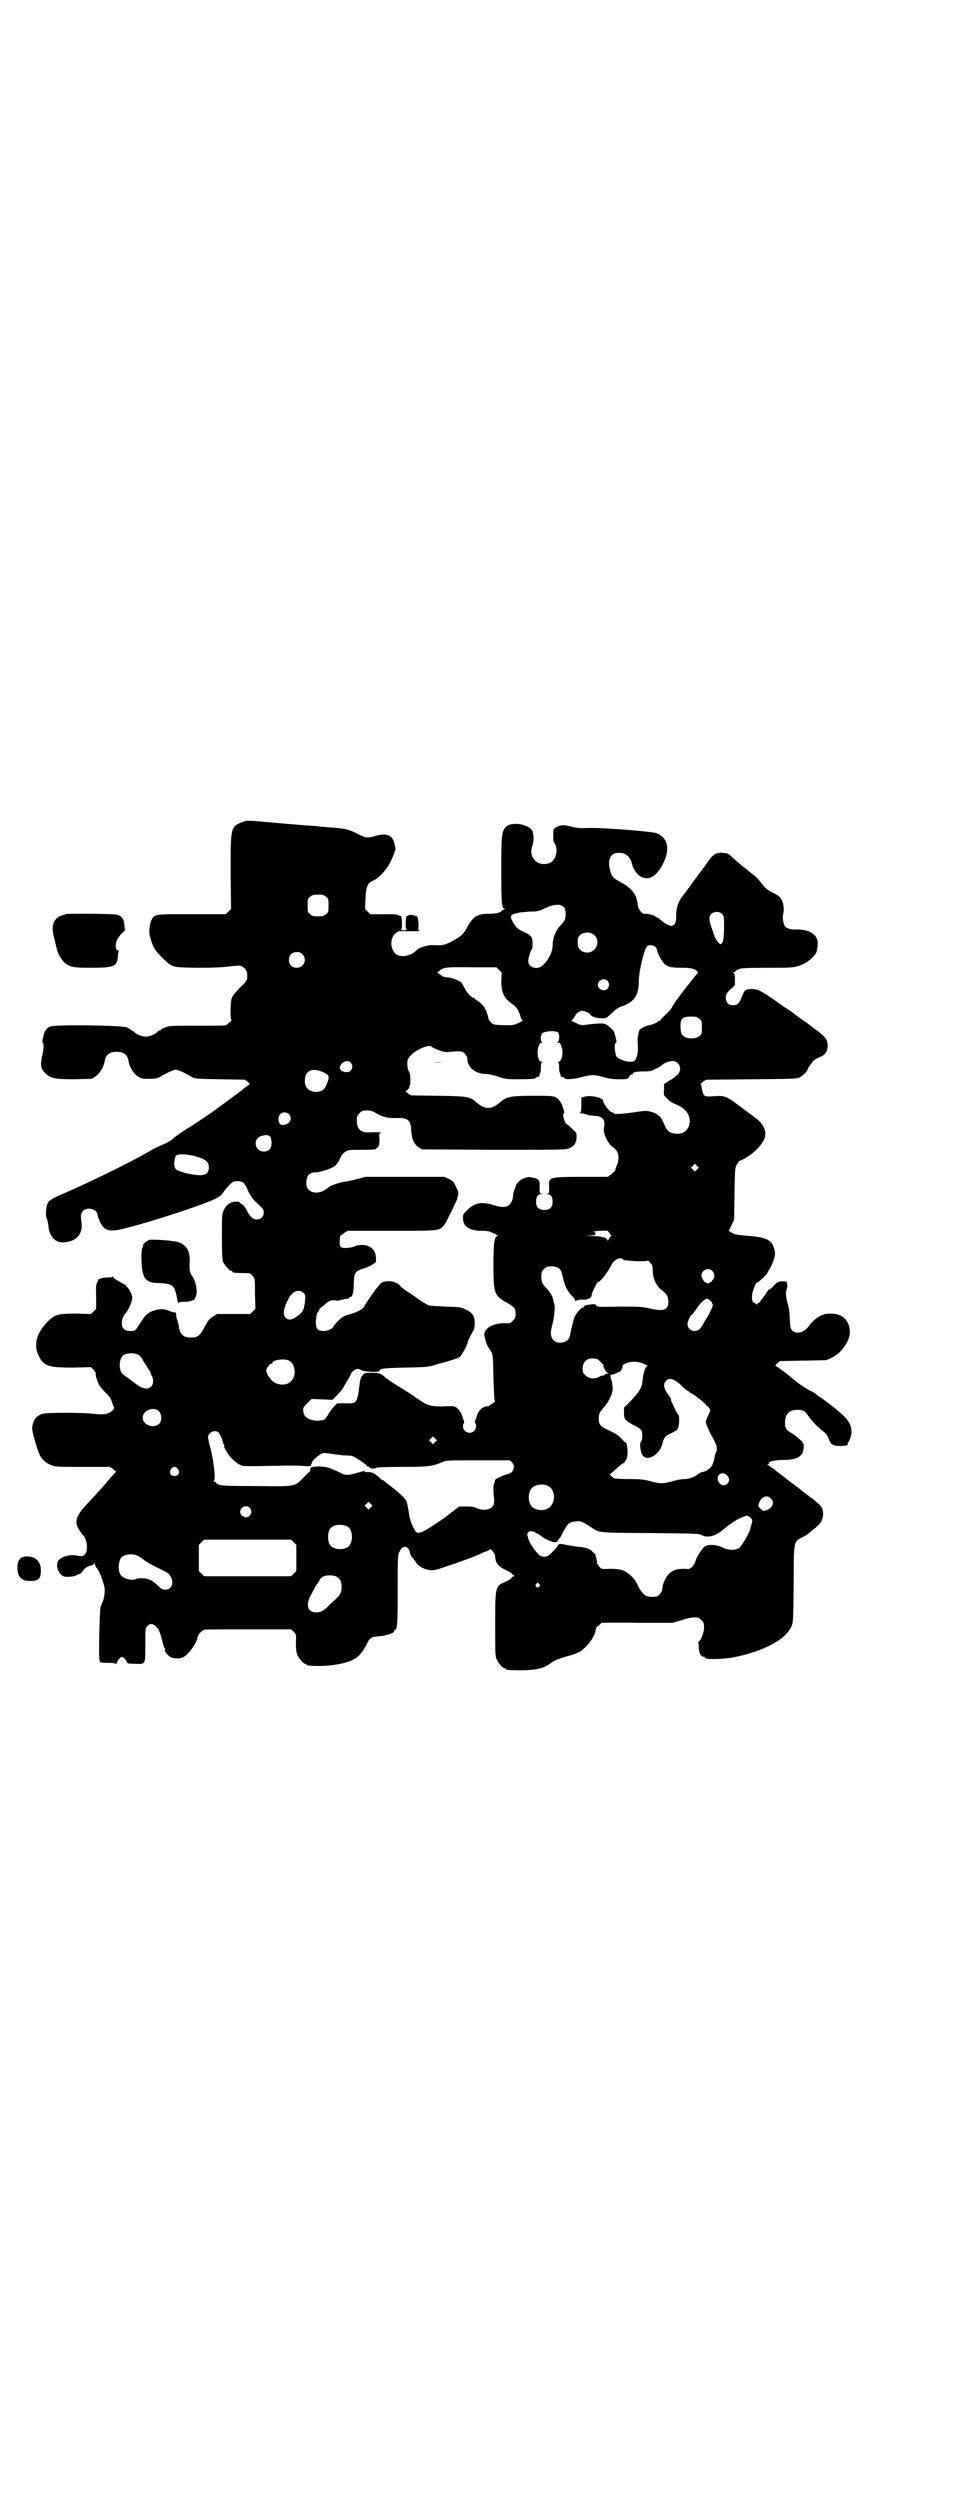 <?xml version="1.0" standalone="no"?>
<!DOCTYPE svg PUBLIC "-//W3C//DTD SVG 20010904//EN"
 "http://www.w3.org/TR/2001/REC-SVG-20010904/DTD/svg10.dtd">
<svg version="1.0" xmlns="http://www.w3.org/2000/svg"
 width="1110pt" height="2870pt" viewBox="0 0 1110 2870"
 preserveAspectRatio="xMidYMid meet">
<g transform="translate(0,2870) scale(0.5,-0.5)"
fill="#000000" stroke="none">
<path d="M553 3851 c-23 -10 -23 -14 -23 -115 l1 -83 -6 -6 -6 -6 -79 0 c-88
0 -85 1 -93 -16 -3 -7 -5 -25 -3 -33 7 -26 11 -33 29 -51 24 -23 21 -22 82
-23 38 0 57 1 71 3 10 1 21 2 25 2 9 -2 17 -11 17 -19 1 -14 0 -16 -17 -32
-13 -14 -17 -19 -19 -26 -3 -12 -3 -48 0 -48 1 0 -1 -2 -4 -5 -4 -3 -7 -6 -8
-7 -1 -1 -30 -1 -66 -1 -59 0 -66 0 -74 -4 -6 -2 -10 -4 -10 -5 0 -1 -1 -2 -3
-2 -1 0 -4 -1 -5 -3 -5 -6 -18 -11 -27 -11 -9 0 -22 5 -27 11 -1 2 -4 3 -5 3
-2 0 -3 1 -3 2 0 1 -4 3 -8 5 -12 5 -165 7 -177 2 -7 -3 -12 -9 -14 -17 -4
-15 -4 -20 -3 -20 3 -1 3 -13 -1 -30 -5 -22 -3 -30 7 -40 12 -12 22 -14 67
-14 l40 1 9 6 c10 7 19 22 21 37 3 13 11 19 27 19 16 0 24 -6 27 -19 2 -15 11
-30 21 -37 8 -5 10 -6 26 -6 13 0 19 1 25 4 4 3 13 7 20 11 7 3 14 6 17 6 3 0
10 -3 17 -6 7 -4 16 -8 20 -11 7 -4 12 -4 65 -5 l57 -1 7 -5 c3 -4 5 -6 4 -6
-2 0 -5 -2 -8 -5 -3 -2 -7 -5 -9 -7 -2 -2 -8 -6 -13 -10 -8 -6 -54 -40 -66
-48 -2 -1 -8 -6 -15 -10 -7 -5 -22 -15 -34 -22 -12 -8 -26 -17 -31 -22 -5 -5
-14 -10 -24 -14 -9 -4 -20 -9 -25 -12 -32 -20 -145 -76 -209 -103 -16 -7 -25
-12 -29 -17 -5 -7 -7 -30 -4 -37 2 -3 3 -10 4 -16 2 -28 18 -43 41 -39 27 4
39 21 35 48 -2 13 -1 18 4 24 10 10 33 3 33 -9 0 -2 3 -10 6 -17 11 -22 23
-24 66 -12 16 4 30 8 32 9 20 5 96 29 133 43 36 13 45 18 52 28 3 5 10 13 14
17 8 8 9 9 19 9 12 0 16 -3 24 -22 4 -9 10 -18 14 -22 22 -21 22 -20 22 -28 0
-10 -7 -16 -16 -16 -9 0 -16 7 -24 23 -2 5 -7 10 -10 12 -3 2 -6 4 -6 5 0 1
-4 1 -9 1 -12 -1 -20 -6 -26 -18 -5 -11 -5 -12 -5 -63 0 -43 1 -53 3 -58 4 -8
15 -20 18 -20 2 0 3 -1 3 -2 0 -2 8 -3 26 -3 14 0 15 0 20 -6 6 -6 6 -6 6 -41
l1 -35 -6 -6 -6 -6 -38 0 -38 0 -10 -6 c-8 -5 -11 -9 -19 -24 -11 -20 -15 -24
-31 -24 -18 0 -25 7 -28 25 0 4 -2 10 -3 13 -1 3 -3 9 -3 13 0 6 -1 7 -5 7 -3
0 -9 2 -13 4 -18 8 -47 -1 -56 -16 -2 -2 -6 -10 -11 -16 -9 -15 -10 -15 -21
-15 -13 0 -19 6 -19 19 0 7 3 16 8 21 7 7 17 30 16 38 -1 6 -5 15 -10 21 -2 2
-4 4 -4 5 0 1 -7 5 -15 9 -9 5 -15 9 -15 11 0 2 -1 2 -2 1 0 -2 -6 -2 -11 -2
-10 0 -24 -4 -22 -7 1 0 0 -3 -2 -5 -2 -3 -3 -11 -2 -32 l0 -28 -6 -6 -6 -6
-33 1 c-43 0 -50 -2 -67 -19 -25 -26 -32 -52 -21 -76 12 -26 23 -29 79 -29
l42 1 6 -6 c3 -4 6 -8 5 -9 -1 -4 4 -20 9 -28 3 -4 9 -11 14 -16 8 -7 11 -12
14 -20 2 -6 4 -12 5 -13 1 -2 0 -5 -5 -9 -9 -7 -19 -9 -42 -6 -25 3 -108 3
-117 0 -16 -5 -23 -16 -24 -34 -1 -6 13 -52 17 -60 5 -11 16 -20 27 -24 9 -4
15 -4 72 -4 l62 0 8 -5 7 -6 -5 -5 c-3 -3 -7 -8 -10 -11 -10 -13 -30 -35 -48
-54 -30 -31 -34 -44 -22 -64 4 -6 7 -10 8 -11 9 -7 13 -31 7 -42 -4 -7 -8 -8
-19 -6 -15 4 -35 -1 -43 -10 -9 -10 -1 -34 13 -38 7 -1 23 0 27 3 3 2 6 3 8 3
1 0 5 3 7 7 5 7 13 12 21 13 2 1 5 2 5 4 1 2 2 2 2 -1 0 -2 2 -7 5 -10 5 -6
13 -26 17 -43 2 -10 -1 -29 -5 -36 -1 -1 -2 -6 -4 -10 -2 -8 -5 -122 -2 -122
1 0 1 -1 0 -2 -2 -3 6 -4 21 -4 10 0 15 -1 16 -2 1 -2 2 -2 2 1 0 4 9 15 12
15 3 0 12 -9 12 -13 0 -2 3 -3 18 -3 25 -1 24 -3 24 44 0 37 0 38 5 43 6 6 12
6 20 -2 6 -5 9 -14 14 -33 2 -8 4 -16 6 -17 1 -2 1 -3 0 -3 -3 0 6 -13 12 -16
6 -4 20 -5 28 -2 12 4 34 34 35 47 1 4 3 8 7 11 3 3 6 5 7 6 1 1 46 1 101 1
l100 0 6 -6 c6 -6 6 -6 5 -25 0 -14 1 -21 3 -27 4 -9 14 -21 18 -21 2 0 3 -1
3 -2 0 -3 31 -4 52 -2 53 6 70 16 85 46 9 18 12 20 29 21 16 1 36 7 36 12 0 2
1 3 2 3 5 0 6 16 6 93 0 79 0 80 5 88 7 14 19 12 23 -3 1 -5 3 -10 5 -12 2 -1
6 -7 9 -11 6 -10 19 -16 32 -18 7 -1 14 0 36 8 28 9 64 22 79 29 4 2 11 5 15
6 4 2 8 4 8 5 2 2 12 -11 12 -16 0 -15 7 -24 25 -32 7 -3 13 -7 13 -8 0 -2 1
-3 3 -2 1 0 2 -1 2 -3 0 -2 -1 -3 -2 -2 -2 0 -3 -1 -3 -2 0 -2 -6 -6 -13 -9
-25 -11 -25 -10 -25 -99 0 -61 0 -73 3 -79 4 -9 14 -21 18 -21 2 0 3 -1 3 -2
0 -2 9 -3 31 -3 37 0 57 4 72 16 9 7 22 12 45 18 8 2 18 6 23 9 18 12 35 36
36 50 0 3 2 7 7 10 3 2 6 5 6 6 0 0 37 1 81 0 l82 0 21 6 c19 6 25 7 37 6 2 0
6 -3 9 -6 5 -5 6 -7 6 -17 0 -11 -7 -29 -12 -32 -1 -1 -2 -2 -1 -3 0 0 1 -6 1
-13 1 -12 5 -19 12 -19 1 0 2 -1 2 -2 0 -5 45 -4 72 2 65 14 113 40 126 68 5
11 5 11 6 99 0 100 0 97 19 107 4 2 10 5 12 7 3 2 8 6 11 9 15 11 22 19 23 25
1 3 2 6 2 7 1 1 1 6 0 12 -1 8 -3 11 -13 20 -6 5 -11 10 -12 10 -1 0 -3 1 -4
3 -2 1 -7 5 -11 8 -4 3 -8 6 -9 7 -1 1 -8 7 -17 13 -9 7 -16 12 -17 13 -1 1
-8 7 -17 13 -9 7 -16 13 -17 13 -1 1 -4 3 -7 5 -4 2 -5 3 -2 3 2 0 3 1 2 2 -3
4 13 8 34 8 32 0 45 9 46 28 0 10 0 11 -9 19 -5 5 -13 11 -18 14 -13 7 -16 12
-16 24 0 20 9 30 28 30 14 0 17 -2 25 -13 10 -14 21 -26 33 -35 8 -6 12 -11
14 -17 5 -15 10 -18 28 -18 13 1 16 1 16 4 0 2 1 4 2 5 1 1 3 6 5 12 5 16 0
32 -14 46 -15 15 -40 34 -59 47 -4 2 -7 5 -8 6 -1 1 -7 5 -14 8 -13 7 -30 19
-40 28 -10 9 -36 28 -38 28 -1 0 1 2 4 6 l7 5 53 1 53 1 13 6 c24 12 43 41 41
62 -2 25 -18 39 -44 39 -19 1 -37 -10 -52 -31 -11 -13 -27 -17 -36 -8 -4 4 -5
7 -6 26 0 13 -2 28 -5 36 -4 16 -5 27 -2 33 1 3 2 7 1 11 -1 7 -1 7 -11 7 -9
0 -11 -1 -19 -9 -4 -5 -9 -9 -10 -9 -2 0 -6 -5 -10 -12 -5 -7 -9 -12 -9 -12
-1 0 -2 -1 -2 -3 0 -1 -2 -3 -4 -4 -2 -1 -4 -2 -4 -3 0 -2 -2 -1 -4 1 -2 2 -4
3 -5 3 -1 0 -3 5 -3 12 0 11 8 34 13 34 3 0 23 20 23 22 0 1 1 4 3 5 1 2 6 10
9 19 6 16 6 18 4 28 -5 22 -17 29 -56 32 -32 3 -35 3 -43 8 l-6 4 6 13 6 12 1
60 c1 59 1 60 6 68 3 5 5 9 6 8 1 -1 17 8 25 14 11 8 20 17 27 28 13 18 7 39
-14 55 -7 5 -24 18 -39 29 -31 23 -33 24 -60 22 -18 -1 -19 0 -22 4 -2 4 -6
18 -5 22 0 0 -1 1 -2 1 -2 0 1 2 5 6 l8 5 104 1 c103 1 104 1 112 5 7 4 17 14
17 18 0 2 10 16 14 20 2 2 8 6 14 8 13 5 18 13 18 27 0 13 -4 19 -30 38 -8 6
-16 12 -17 13 -1 0 -8 6 -16 11 -8 6 -15 11 -17 13 -2 1 -10 7 -18 12 -8 5
-15 10 -16 11 -1 1 -11 8 -23 16 -19 12 -23 14 -32 15 -18 1 -22 -1 -27 -15
-7 -18 -11 -22 -21 -22 -11 0 -17 6 -17 17 0 7 1 10 10 19 l11 10 0 13 c0 10
-1 14 -3 15 -3 2 -2 2 1 2 1 0 3 1 3 2 0 0 3 3 6 4 5 3 13 4 66 4 63 0 66 0
87 10 10 5 23 17 27 25 1 3 3 11 3 17 3 22 -16 36 -48 36 -15 -1 -25 3 -28 9
-4 9 -5 19 -3 27 3 11 0 28 -6 36 -2 3 -10 9 -17 12 -14 7 -17 9 -30 26 -5 6
-13 14 -19 18 -5 4 -10 8 -11 9 -1 1 -5 4 -9 7 -4 3 -13 11 -21 18 -13 12 -14
13 -25 14 -16 1 -23 -3 -35 -20 -5 -8 -15 -21 -21 -29 -6 -8 -16 -22 -22 -30
-6 -8 -14 -19 -18 -24 -8 -11 -12 -24 -12 -42 0 -16 -3 -21 -11 -23 -4 0 -16
6 -25 14 -3 3 -8 6 -9 6 -2 0 -3 1 -3 2 0 2 -19 7 -24 6 -5 -2 -15 10 -16 18
-2 25 -13 40 -37 53 -18 10 -22 13 -26 25 -8 27 -1 44 19 44 17 0 27 -9 31
-28 2 -9 12 -23 20 -27 12 -6 23 -4 33 5 10 10 17 21 23 37 10 27 3 49 -20 58
-10 4 -124 13 -155 12 -20 -1 -28 0 -40 3 -8 2 -18 4 -22 3 -9 0 -20 -7 -20
-11 -1 -12 -1 -25 1 -28 11 -14 6 -40 -9 -47 -27 -11 -50 11 -41 38 4 11 4 25
1 34 -7 17 -49 24 -62 10 -9 -11 -10 -17 -10 -98 0 -78 1 -89 8 -89 2 0 1 -1
-2 -2 -3 -1 -5 -3 -6 -4 -3 -4 -14 -6 -29 -6 -27 0 -36 -6 -51 -34 -8 -14 -14
-19 -37 -31 -14 -7 -18 -8 -39 -7 -5 0 -11 0 -13 -1 -14 -3 -21 -6 -27 -12
-12 -11 -28 -15 -42 -10 -17 8 -20 38 -5 50 5 5 7 5 20 5 20 0 41 0 36 1 -4 1
-4 2 -3 13 0 12 -3 23 -6 21 -1 -1 -2 -1 -2 0 0 2 -10 3 -14 2 -2 -1 -4 -2 -5
-2 -3 0 -4 -29 -1 -31 2 -1 -1 -2 -6 -2 -5 0 -8 1 -6 2 3 2 2 31 -1 31 -1 0
-4 1 -6 2 -2 2 -15 2 -34 2 l-30 0 -6 6 -6 6 1 24 c1 27 5 36 17 41 11 4 28
21 37 37 8 14 16 36 15 37 0 1 -1 4 -2 8 -4 23 -18 29 -47 20 -13 -4 -20 -4
-31 2 -31 15 -28 15 -79 19 -20 2 -42 4 -48 4 -36 3 -59 5 -72 6 -8 1 -24 2
-34 3 -28 3 -32 2 -43 -3z m196 -170 c6 -4 6 -6 6 -20 0 -14 0 -16 -6 -20 -4
-4 -7 -5 -18 -5 -11 0 -14 1 -18 5 -6 4 -6 6 -6 20 0 14 0 16 6 20 4 4 7 5 18
5 11 0 14 -1 18 -5z m548 -25 c4 -6 4 -23 0 -30 -2 -3 -7 -9 -12 -14 -9 -11
-15 -27 -15 -43 0 -16 -12 -38 -26 -48 -12 -8 -30 -1 -30 12 0 7 6 27 8 27 1
0 2 6 2 13 0 16 -3 20 -24 29 -10 5 -13 8 -19 17 -10 16 -9 21 5 24 3 0 6 1 8
2 2 0 12 1 23 2 18 0 22 1 36 8 23 10 36 10 44 1z m363 -15 c4 -5 4 -6 4 -34
-1 -24 -2 -30 -5 -33 -3 -3 -4 -3 -9 3 -3 4 -7 10 -8 13 -1 4 -4 13 -7 21 -6
17 -6 24 -1 30 7 7 20 7 26 0z m-293 -49 c8 -8 8 -24 -1 -32 -13 -14 -38 -6
-38 12 -1 13 0 16 5 21 9 8 25 8 34 -1z m139 -26 c2 -2 4 -5 4 -7 0 -5 10 -25
15 -30 8 -9 17 -11 41 -11 23 0 29 -2 36 -8 3 -2 2 -3 -1 -7 -2 -2 -6 -7 -9
-11 -3 -4 -6 -8 -7 -9 -8 -9 -31 -40 -37 -49 -6 -12 -9 -15 -22 -27 -4 -4 -8
-8 -8 -9 0 -1 -1 -2 -3 -2 -2 0 -3 -1 -3 -2 0 -1 -12 -6 -16 -7 -14 -2 -28
-10 -28 -16 0 -1 -1 -4 -1 -6 -2 -4 -2 -15 -1 -30 1 -11 -3 -25 -7 -30 -7 -7
-34 0 -42 9 -4 6 -6 30 -2 31 2 1 2 5 0 12 -4 17 -4 17 -19 29 -5 5 -15 5 -43
2 -18 -3 -18 -2 -29 3 l-11 5 4 5 c3 3 5 7 6 9 1 2 4 5 8 7 7 3 7 3 16 0 5 -2
9 -5 9 -5 0 -5 14 -10 26 -10 11 0 12 0 24 12 8 8 16 13 22 15 29 10 40 25 40
57 0 24 13 78 20 82 5 3 14 2 18 -2z m-811 -17 c12 -12 3 -31 -13 -31 -11 0
-18 7 -18 18 0 11 7 18 18 18 6 0 9 -1 13 -5z m452 -36 l6 -6 -1 -19 c0 -27 6
-40 25 -53 10 -7 13 -12 18 -25 2 -9 4 -12 7 -12 1 0 -2 -3 -9 -6 -12 -6 -13
-6 -35 -6 -22 1 -24 1 -29 6 -3 3 -6 6 -6 8 -2 9 -6 22 -7 22 -1 0 -2 1 -2 3
0 3 -13 16 -18 18 -2 1 -4 2 -4 3 0 1 -2 2 -4 3 -6 2 -14 10 -19 20 -3 6 -7
12 -8 14 -5 6 -24 13 -34 13 -5 0 -10 2 -15 6 l-7 5 6 5 c8 7 17 8 77 7 l53 0
6 -6z m249 -25 c5 -6 5 -12 0 -18 -7 -8 -22 -2 -22 9 0 11 15 17 22 9z m211
-87 c6 -4 6 -6 6 -20 0 -14 0 -16 -6 -20 -8 -7 -28 -7 -36 0 -5 4 -6 6 -7 19
-1 21 3 26 25 26 11 0 14 -1 18 -5z m-325 -31 c4 -2 4 -20 0 -22 -2 -1 -2 -2
1 -2 4 0 5 -2 8 -11 4 -14 0 -33 -8 -33 -2 0 -3 -1 -1 -1 2 -1 3 -4 3 -10 0
-6 0 -12 2 -15 1 -3 2 -6 1 -6 0 -1 2 -2 5 -3 3 -1 5 -2 5 -3 0 -3 22 -2 39 3
22 6 28 6 50 0 13 -4 23 -5 36 -5 19 0 19 0 23 6 2 3 5 6 6 5 1 -1 2 0 2 1 -1
4 8 6 25 6 13 0 17 0 28 6 7 3 13 7 14 8 2 4 17 10 24 10 10 0 17 -7 18 -17 1
-9 -7 -18 -26 -29 l-11 -7 0 -13 c-1 -13 -1 -13 8 -21 4 -5 12 -10 18 -12 25
-10 37 -27 32 -48 -4 -13 -14 -21 -29 -20 -16 1 -22 5 -29 23 -6 15 -14 23
-29 27 -10 3 -13 3 -34 0 -34 -5 -53 -6 -53 -3 0 1 -1 2 -3 2 -5 0 -20 18 -21
27 -1 7 -30 13 -43 9 l-7 -2 0 -17 c0 -14 -1 -17 -3 -18 -3 0 -2 -1 1 -1 3 0
9 -1 14 -3 5 -2 14 -3 20 -3 17 -1 24 -10 20 -27 -3 -12 9 -38 22 -46 12 -8
15 -25 7 -42 -1 -3 -3 -8 -3 -10 -1 -2 -5 -6 -9 -9 l-8 -6 -57 0 c-57 0 -71
-1 -76 -7 -2 -2 -3 -8 -2 -17 0 -13 0 -14 -4 -15 -5 0 -5 0 0 -1 8 0 12 -6 12
-17 0 -13 -6 -19 -19 -19 -13 0 -19 6 -19 19 0 11 4 17 12 17 5 1 5 1 0 1 -4
1 -4 2 -4 15 1 16 -1 19 -15 22 -9 2 -12 2 -20 -1 -9 -3 -19 -12 -20 -19 0 -2
-2 -6 -3 -8 -1 -2 -3 -9 -3 -14 -2 -23 -16 -30 -41 -22 -31 10 -46 7 -64 -10
-9 -9 -10 -10 -10 -19 0 -19 15 -29 42 -29 15 0 19 -1 29 -6 7 -3 11 -6 9 -6
-8 0 -10 -15 -10 -68 0 -64 2 -69 31 -85 17 -10 20 -13 20 -25 0 -9 -1 -11 -7
-17 -5 -5 -7 -6 -18 -5 -27 0 -48 -12 -47 -27 1 -8 7 -27 9 -28 1 -1 4 -5 6
-9 5 -9 5 -11 6 -61 1 -37 2 -52 3 -53 2 -1 0 -3 -5 -6 -4 -3 -8 -5 -8 -6 0
-1 -3 -1 -6 -1 -10 -1 -20 -11 -23 -25 0 -1 -2 -5 -3 -8 -1 -4 -1 -6 0 -6 4 0
2 -13 -2 -17 -9 -10 -26 -3 -26 10 0 4 1 7 2 7 1 0 1 2 0 6 -1 3 -3 7 -3 9 -2
8 -9 18 -15 22 -6 3 -10 3 -26 2 -26 -1 -38 1 -54 12 -7 4 -13 9 -14 9 -1 2
-19 13 -48 31 -8 5 -15 10 -16 11 -1 0 -5 4 -10 8 -9 6 -11 6 -26 6 -15 0 -16
0 -21 -6 -3 -3 -5 -9 -6 -15 -6 -50 -6 -50 -34 -49 l-18 0 -9 -9 c-4 -5 -10
-13 -12 -17 -2 -4 -6 -9 -8 -11 -7 -4 -26 -4 -36 1 -9 5 -11 7 -13 17 -1 8 -1
9 9 19 l10 10 24 -1 24 -1 11 11 c6 6 13 15 15 19 2 4 7 12 10 17 3 5 6 11 7
13 0 4 12 12 16 11 1 0 5 -2 10 -4 8 -3 39 -4 39 -1 0 6 10 7 62 8 48 1 54 2
65 6 7 2 21 6 32 9 10 3 22 7 25 9 5 4 18 27 19 35 1 4 7 16 13 26 2 4 3 10 3
17 0 16 -5 24 -20 31 -12 6 -13 6 -47 7 -19 1 -37 2 -39 3 -5 2 -26 15 -27 17
-1 0 -8 6 -18 12 -9 6 -17 12 -19 14 -8 12 -30 16 -44 9 -5 -3 -26 -31 -41
-56 -4 -6 -15 -12 -34 -17 -13 -4 -16 -6 -25 -15 -6 -6 -11 -12 -11 -13 0 -4
-13 -10 -21 -10 -16 0 -20 5 -19 25 1 8 2 16 3 17 2 0 3 3 4 5 1 3 3 6 6 8 2
1 7 5 11 9 7 6 15 8 21 6 2 -1 9 0 16 2 7 2 13 3 14 2 0 0 1 0 1 2 0 1 1 2 3
2 5 0 8 11 8 32 1 24 3 27 21 33 6 1 15 6 21 9 l9 6 0 11 c-1 13 -6 21 -18 26
-7 4 -25 3 -32 -1 -2 -1 -9 -3 -15 -3 -16 -2 -20 2 -18 17 0 6 1 11 1 11 1 0
5 3 9 6 l8 5 100 0 c110 0 109 0 120 11 3 3 9 14 13 23 5 9 11 22 13 27 3 6 6
12 6 13 0 2 1 5 2 8 1 5 0 9 -5 19 -5 11 -7 13 -16 18 l-11 5 -90 0 -91 0 -19
-5 c-11 -3 -24 -6 -28 -6 -10 -1 -34 -9 -38 -13 -15 -14 -35 -16 -45 -6 -5 5
-6 7 -6 17 0 15 7 23 19 23 13 0 39 9 47 15 4 4 9 11 11 16 3 8 6 12 12 16 8
5 9 5 37 5 15 0 29 0 30 1 1 1 2 1 2 0 0 -1 2 1 5 4 5 5 5 7 5 19 -1 13 -1 14
4 15 6 1 -16 2 -28 1 -19 -1 -28 8 -28 27 0 10 1 12 6 17 3 3 7 6 9 6 15 1 20
0 31 -7 15 -8 26 -11 48 -10 24 0 30 -5 31 -29 1 -19 7 -32 17 -38 l7 -5 166
-1 c159 0 166 0 174 4 11 5 16 12 16 25 0 10 0 10 -10 19 -5 6 -11 10 -11 10
-6 0 -13 26 -8 26 1 0 1 2 0 6 -1 3 -3 7 -3 9 -2 8 -9 18 -15 21 -6 4 -13 4
-53 4 -52 0 -61 -2 -76 -15 -20 -17 -34 -17 -53 -1 -16 14 -18 15 -88 16 l-63
1 -8 5 c-6 4 -6 5 -3 6 6 3 9 10 9 25 0 10 -1 16 -4 20 -2 4 -3 11 -3 17 0 9
1 11 8 19 14 14 44 27 49 19 0 -1 7 -4 15 -7 12 -5 16 -5 27 -4 23 2 27 2 33
-4 4 -4 6 -8 6 -12 0 -20 19 -35 44 -35 5 0 18 -3 27 -6 17 -6 19 -6 52 -6 18
0 33 1 33 2 0 1 2 2 5 3 3 1 5 2 5 3 -1 0 0 3 1 6 2 3 2 9 2 15 0 6 1 9 3 10
2 0 1 1 -1 1 -8 0 -12 19 -8 33 3 9 4 11 8 11 2 0 3 1 1 1 -5 2 -4 19 1 21 8
5 27 6 35 2z m-476 -70 c5 -6 5 -12 0 -18 -7 -8 -27 -2 -25 8 3 12 18 18 25
10z m-63 -22 c14 -7 15 -9 8 -27 -5 -13 -12 -18 -25 -18 -17 0 -28 12 -25 31
2 19 19 25 42 14z m-79 -96 c8 -8 4 -21 -8 -24 -10 -3 -16 1 -16 12 0 10 6 16
14 16 3 0 8 -2 10 -4z m-43 -52 c2 -3 3 -9 3 -15 0 -12 -6 -19 -18 -19 -21 0
-26 30 -5 36 11 3 17 2 20 -2z m-175 -44 c26 -7 34 -13 34 -26 0 -16 -10 -21
-35 -17 -24 4 -39 9 -42 14 -4 6 -3 22 1 29 4 5 19 5 42 0z m1156 -31 l-5 -5
-4 4 -5 5 4 4 5 5 4 -4 5 -5 -4 -4z m-202 -145 c1 0 2 -1 2 -3 0 -2 1 -3 3 -3
1 0 1 0 0 -2 -2 0 -4 -4 -6 -7 -2 -4 -3 -5 -3 -3 0 6 -14 10 -37 10 -18 1 -19
1 -5 1 14 1 15 1 15 5 -1 2 -3 4 -5 4 -2 1 5 1 15 2 13 1 18 0 19 -1 0 -2 1
-3 2 -3z m32 -62 c3 -3 56 -6 56 -2 0 1 3 -1 6 -5 5 -5 6 -8 6 -17 0 -20 8
-37 23 -48 9 -7 13 -14 13 -25 0 -19 -11 -23 -44 -15 -19 4 -24 4 -70 4 -46
-1 -50 -1 -52 3 -2 3 -4 3 -12 2 -11 -1 -16 -3 -16 -5 0 -1 -1 -2 -2 -2 -5 0
-17 -15 -20 -23 -4 -12 -10 -38 -10 -42 0 -2 -3 -7 -6 -10 -9 -8 -24 -8 -32 0
-7 8 -8 16 -3 34 5 19 7 42 5 48 -1 3 -2 8 -3 12 -1 7 -8 18 -15 25 -9 9 -12
14 -12 27 0 10 1 12 6 17 3 3 7 6 9 6 13 1 20 0 25 -4 5 -4 6 -5 11 -27 4 -16
10 -27 20 -37 4 -4 7 -8 7 -10 0 -2 0 -2 2 -1 1 2 6 3 14 3 13 -1 22 4 22 12
0 3 12 28 14 28 5 0 23 23 32 41 6 12 21 18 26 11z m205 -26 c6 -6 6 -15 0
-22 -2 -3 -5 -5 -6 -5 0 1 -1 1 -1 0 0 -1 -1 -2 -3 -2 -2 0 -3 1 -3 2 0 1 -1
1 -1 0 -3 -2 -11 11 -11 16 0 13 16 20 25 11z m-939 -51 c4 -4 4 -6 3 -18 -2
-19 -5 -27 -18 -35 -12 -9 -20 -10 -26 -4 -8 7 -6 22 7 46 9 16 24 21 34 11z
m935 -18 c3 -3 5 -7 5 -10 0 -4 -11 -26 -14 -29 0 -1 -4 -6 -7 -12 -7 -13 -12
-18 -21 -18 -9 0 -16 7 -16 16 0 6 6 20 11 22 1 1 6 8 11 15 8 12 18 21 23 21
1 0 5 -2 8 -5z m-1313 -125 c2 -1 7 -8 10 -14 4 -6 9 -14 11 -17 3 -4 5 -8 5
-9 0 -1 1 -4 3 -7 7 -14 1 -29 -12 -29 -8 0 -17 4 -28 13 -4 3 -12 9 -16 12
-5 3 -10 7 -12 9 -8 9 -8 32 1 41 7 7 28 8 38 1z m1050 -8 c3 0 8 -4 16 -13 1
-2 2 -3 1 -3 -3 0 7 -16 10 -17 3 0 2 -1 -1 -1 -4 0 -6 -1 -6 -2 0 -1 -1 -2
-3 -2 -2 0 -6 -1 -10 -3 -10 -6 -24 -5 -31 3 -6 5 -7 7 -7 16 0 15 10 24 24
23 2 0 6 -1 7 -1z m-708 -3 c12 -5 18 -21 14 -36 -5 -17 -22 -25 -42 -17 -9 3
-23 22 -22 30 0 5 10 17 12 15 1 -1 2 0 2 2 0 6 24 10 36 6z m811 -6 c7 -2 18
-7 15 -7 -4 0 -10 -17 -11 -31 -1 -17 -6 -27 -26 -48 l-17 -17 0 -12 c0 -15 3
-18 22 -28 9 -4 17 -10 18 -12 3 -5 3 -23 -1 -26 -4 -4 -1 -27 5 -33 12 -12
37 3 44 27 4 16 6 19 22 26 8 4 14 8 13 8 -1 0 0 1 1 3 3 4 4 29 1 31 -1 0 -5
6 -8 13 -3 7 -6 14 -7 15 -1 2 -2 5 -2 7 0 1 -2 5 -4 8 -12 15 -15 26 -8 34 7
9 19 6 37 -11 5 -6 11 -10 13 -11 2 -1 4 -2 4 -3 0 -1 1 -2 2 -2 5 0 38 -26
38 -30 0 -1 1 -2 2 -1 1 1 2 0 2 -1 0 -1 1 -3 3 -5 2 -2 2 -4 -3 -14 -3 -6 -6
-13 -6 -15 0 -6 7 -21 20 -45 6 -11 7 -20 3 -27 -1 -1 -2 -4 -2 -6 -4 -20 -6
-24 -13 -30 -7 -6 -11 -7 -17 -8 -1 0 -5 -2 -8 -4 -8 -7 -21 -12 -32 -12 -6 0
-18 -2 -28 -5 -22 -6 -28 -6 -50 0 -15 4 -22 5 -49 5 -17 0 -33 1 -35 2 -5 3
-11 10 -9 10 1 0 5 3 9 7 10 9 16 14 19 16 4 1 10 9 11 15 3 10 0 34 -3 34 -1
0 -6 4 -10 9 -6 7 -14 12 -27 18 -22 10 -25 14 -25 28 0 11 2 15 13 27 12 14
21 36 19 45 -1 4 -1 8 -1 9 0 0 0 2 -1 5 -3 5 -4 18 -2 15 2 -1 5 0 10 2 4 2
8 4 9 4 4 0 10 13 7 14 -1 0 2 3 7 5 10 5 24 6 36 2z m-1107 -112 c6 -7 6 -22
0 -28 -13 -12 -38 -3 -38 14 0 17 26 27 38 14z m137 -49 c3 -4 9 -17 10 -24 0
-1 1 -2 2 -3 1 -2 1 -3 0 -3 -1 0 1 -5 4 -10 6 -12 19 -26 32 -33 9 -4 2 -4
109 -2 12 0 29 0 38 -1 15 -1 17 -1 17 3 0 1 0 3 1 3 1 0 2 1 1 2 -2 3 21 22
26 22 2 0 14 -1 26 -3 12 -2 26 -3 31 -3 9 0 12 -1 27 -11 9 -6 17 -12 17 -13
0 -1 1 -2 3 -1 1 0 2 -1 2 -2 -1 -3 14 -4 16 -1 1 1 25 2 59 2 60 0 70 1 95
12 7 3 17 3 80 3 l73 0 5 -5 c3 -4 4 -7 4 -11 -2 -10 -5 -13 -16 -16 -11 -3
-29 -12 -27 -13 0 -1 -1 -4 -2 -7 -2 -6 -3 -12 -1 -31 2 -17 0 -22 -8 -27 -7
-5 -22 -4 -31 0 -5 3 -11 4 -24 4 l-17 0 -14 -11 c-8 -6 -16 -12 -18 -14 -51
-35 -60 -39 -67 -33 -4 3 -14 26 -15 35 -3 18 -5 33 -8 37 -3 6 -17 19 -33 31
-8 6 -16 12 -17 14 -2 1 -4 2 -5 2 -1 0 -2 1 -2 2 -1 0 -5 5 -11 9 -8 6 -11 7
-20 7 -8 0 -9 1 -7 2 2 2 2 2 -1 1 -2 -1 -7 -2 -10 -3 -3 -1 -10 -3 -15 -4 -9
-3 -21 -3 -25 0 -1 1 -10 5 -19 9 -14 6 -19 7 -33 8 -9 0 -17 -1 -17 -1 0 -1
-1 -2 -2 -1 -2 0 -3 -2 -3 -5 0 -4 -1 -6 -2 -6 -1 0 -7 -5 -13 -12 -22 -22
-16 -21 -109 -20 -79 0 -88 1 -92 7 0 2 -3 3 -5 3 -2 0 -2 0 0 2 4 3 -1 50
-10 81 -5 19 -5 23 0 28 6 6 16 7 21 1z m497 -21 l-5 -5 -4 4 -5 5 4 4 5 5 4
-4 5 -5 -4 -4z m-591 -62 c5 -8 1 -16 -8 -16 -9 0 -13 8 -8 16 2 3 5 5 8 5 3
0 6 -2 8 -5z m1263 -16 c11 -12 -6 -29 -18 -17 -10 10 -3 26 9 23 3 -1 8 -3 9
-6z m-414 -22 c21 -9 20 -45 -2 -54 -10 -5 -28 -1 -34 6 -9 10 -9 32 0 42 7 8
24 11 36 6z m513 -29 c10 -9 5 -23 -11 -28 -6 -2 -7 -1 -12 4 -6 5 -6 6 -4 12
5 15 18 21 27 12z m-919 -21 l-5 -5 -4 4 -5 5 4 4 5 5 4 -4 5 -5 -4 -4z m-278
-1 c5 -6 5 -12 0 -18 -7 -8 -22 -2 -22 9 0 11 15 17 22 9z m1151 -23 c5 -5 5
-5 -1 -26 -3 -11 -19 -38 -25 -43 -8 -6 -26 -6 -39 1 -11 6 -31 8 -39 3 -6 -3
-19 -23 -22 -32 -1 -5 -4 -11 -8 -15 -6 -6 -7 -6 -19 -5 -16 0 -26 -3 -34 -11
-8 -7 -16 -25 -16 -35 0 -7 -9 -18 -15 -18 -12 -1 -20 0 -24 3 -6 3 -15 17
-19 27 -2 4 -7 12 -13 17 -14 14 -25 17 -49 17 -19 -1 -19 -1 -25 5 -3 4 -6 8
-5 10 0 4 -4 21 -6 21 -1 0 -4 2 -6 5 -5 5 -18 9 -34 10 -5 1 -16 2 -25 4 -15
3 -16 3 -18 0 -2 -4 -8 -11 -17 -20 -8 -9 -20 -10 -28 -2 -6 6 -12 13 -12 14
0 1 -2 4 -5 8 -2 3 -6 10 -7 15 -3 9 -3 10 0 14 6 5 14 2 30 -9 15 -11 30 -16
36 -13 2 1 2 2 1 2 0 0 1 2 4 5 3 3 7 11 10 17 9 18 14 22 30 23 10 1 14 -1
31 -12 22 -15 14 -14 138 -15 103 -1 114 -1 119 -5 13 -7 34 -1 49 13 5 4 10
8 12 10 3 1 6 4 8 5 5 5 27 16 35 17 1 0 5 -2 8 -5z m-928 -19 c16 -7 16 -43
-1 -50 -15 -6 -34 -2 -39 9 -4 8 -4 24 0 32 5 12 23 15 40 9z m-122 -37 l6 -6
0 -30 0 -30 -6 -6 -6 -6 -100 0 -100 0 -6 6 -6 6 0 30 0 30 6 6 6 6 100 0 100
0 6 -6z m-359 -31 c3 -1 9 -5 14 -9 4 -4 19 -12 31 -18 25 -12 27 -13 32 -22
7 -15 1 -29 -13 -29 -7 0 -9 2 -18 10 -6 6 -14 12 -18 13 -8 4 -26 4 -31 2 -8
-5 -26 -1 -34 7 -8 7 -8 30 -1 41 6 8 25 11 38 5z m459 -49 c7 -4 10 -11 10
-23 0 -13 -4 -19 -14 -28 -3 -3 -10 -9 -15 -14 -13 -13 -19 -16 -29 -16 -20 0
-25 16 -13 39 4 7 8 15 10 18 1 3 3 6 4 7 1 1 3 4 5 7 1 4 4 7 6 9 7 6 27 7
36 1z m464 -16 c3 -3 3 -3 0 -6 -4 -5 -11 1 -7 6 4 4 4 4 7 0z"/>
<path d="M998 3301 c4 -1 12 -1 17 0 4 0 0 0 -9 0 -9 0 -13 0 -8 0z"/>
<path d="M150 3641 c-1 -1 -3 -2 -4 -2 -12 -2 -21 -10 -24 -22 -2 -8 -1 -17 3
-33 2 -6 4 -18 6 -25 2 -9 12 -25 18 -30 13 -10 21 -11 59 -11 55 0 61 3 63
26 0 6 1 11 2 12 1 1 0 2 -2 2 -6 0 -7 15 -1 26 2 4 7 10 11 14 4 3 6 6 6 6 0
1 -1 6 -1 12 -1 14 -6 21 -18 24 -7 2 -116 3 -118 1z"/>
<path d="M342 2893 c-6 -3 -15 -11 -13 -12 0 -1 0 -3 -1 -5 -2 -1 -3 -10 -3
-23 1 -47 7 -58 39 -59 33 -1 37 -4 43 -35 1 -8 3 -13 3 -11 0 2 3 3 13 3 6 0
14 1 16 2 2 1 5 2 6 2 2 0 7 11 7 18 0 15 -4 29 -13 41 -3 6 -4 15 -3 32 1 21
-8 36 -26 42 -12 4 -62 7 -68 5z"/>
<path d="M57 2166 c-11 -1 -17 -10 -17 -25 0 -21 9 -31 28 -31 21 0 26 5 26
25 0 21 -15 34 -37 31z"/>
</g>
</svg>
